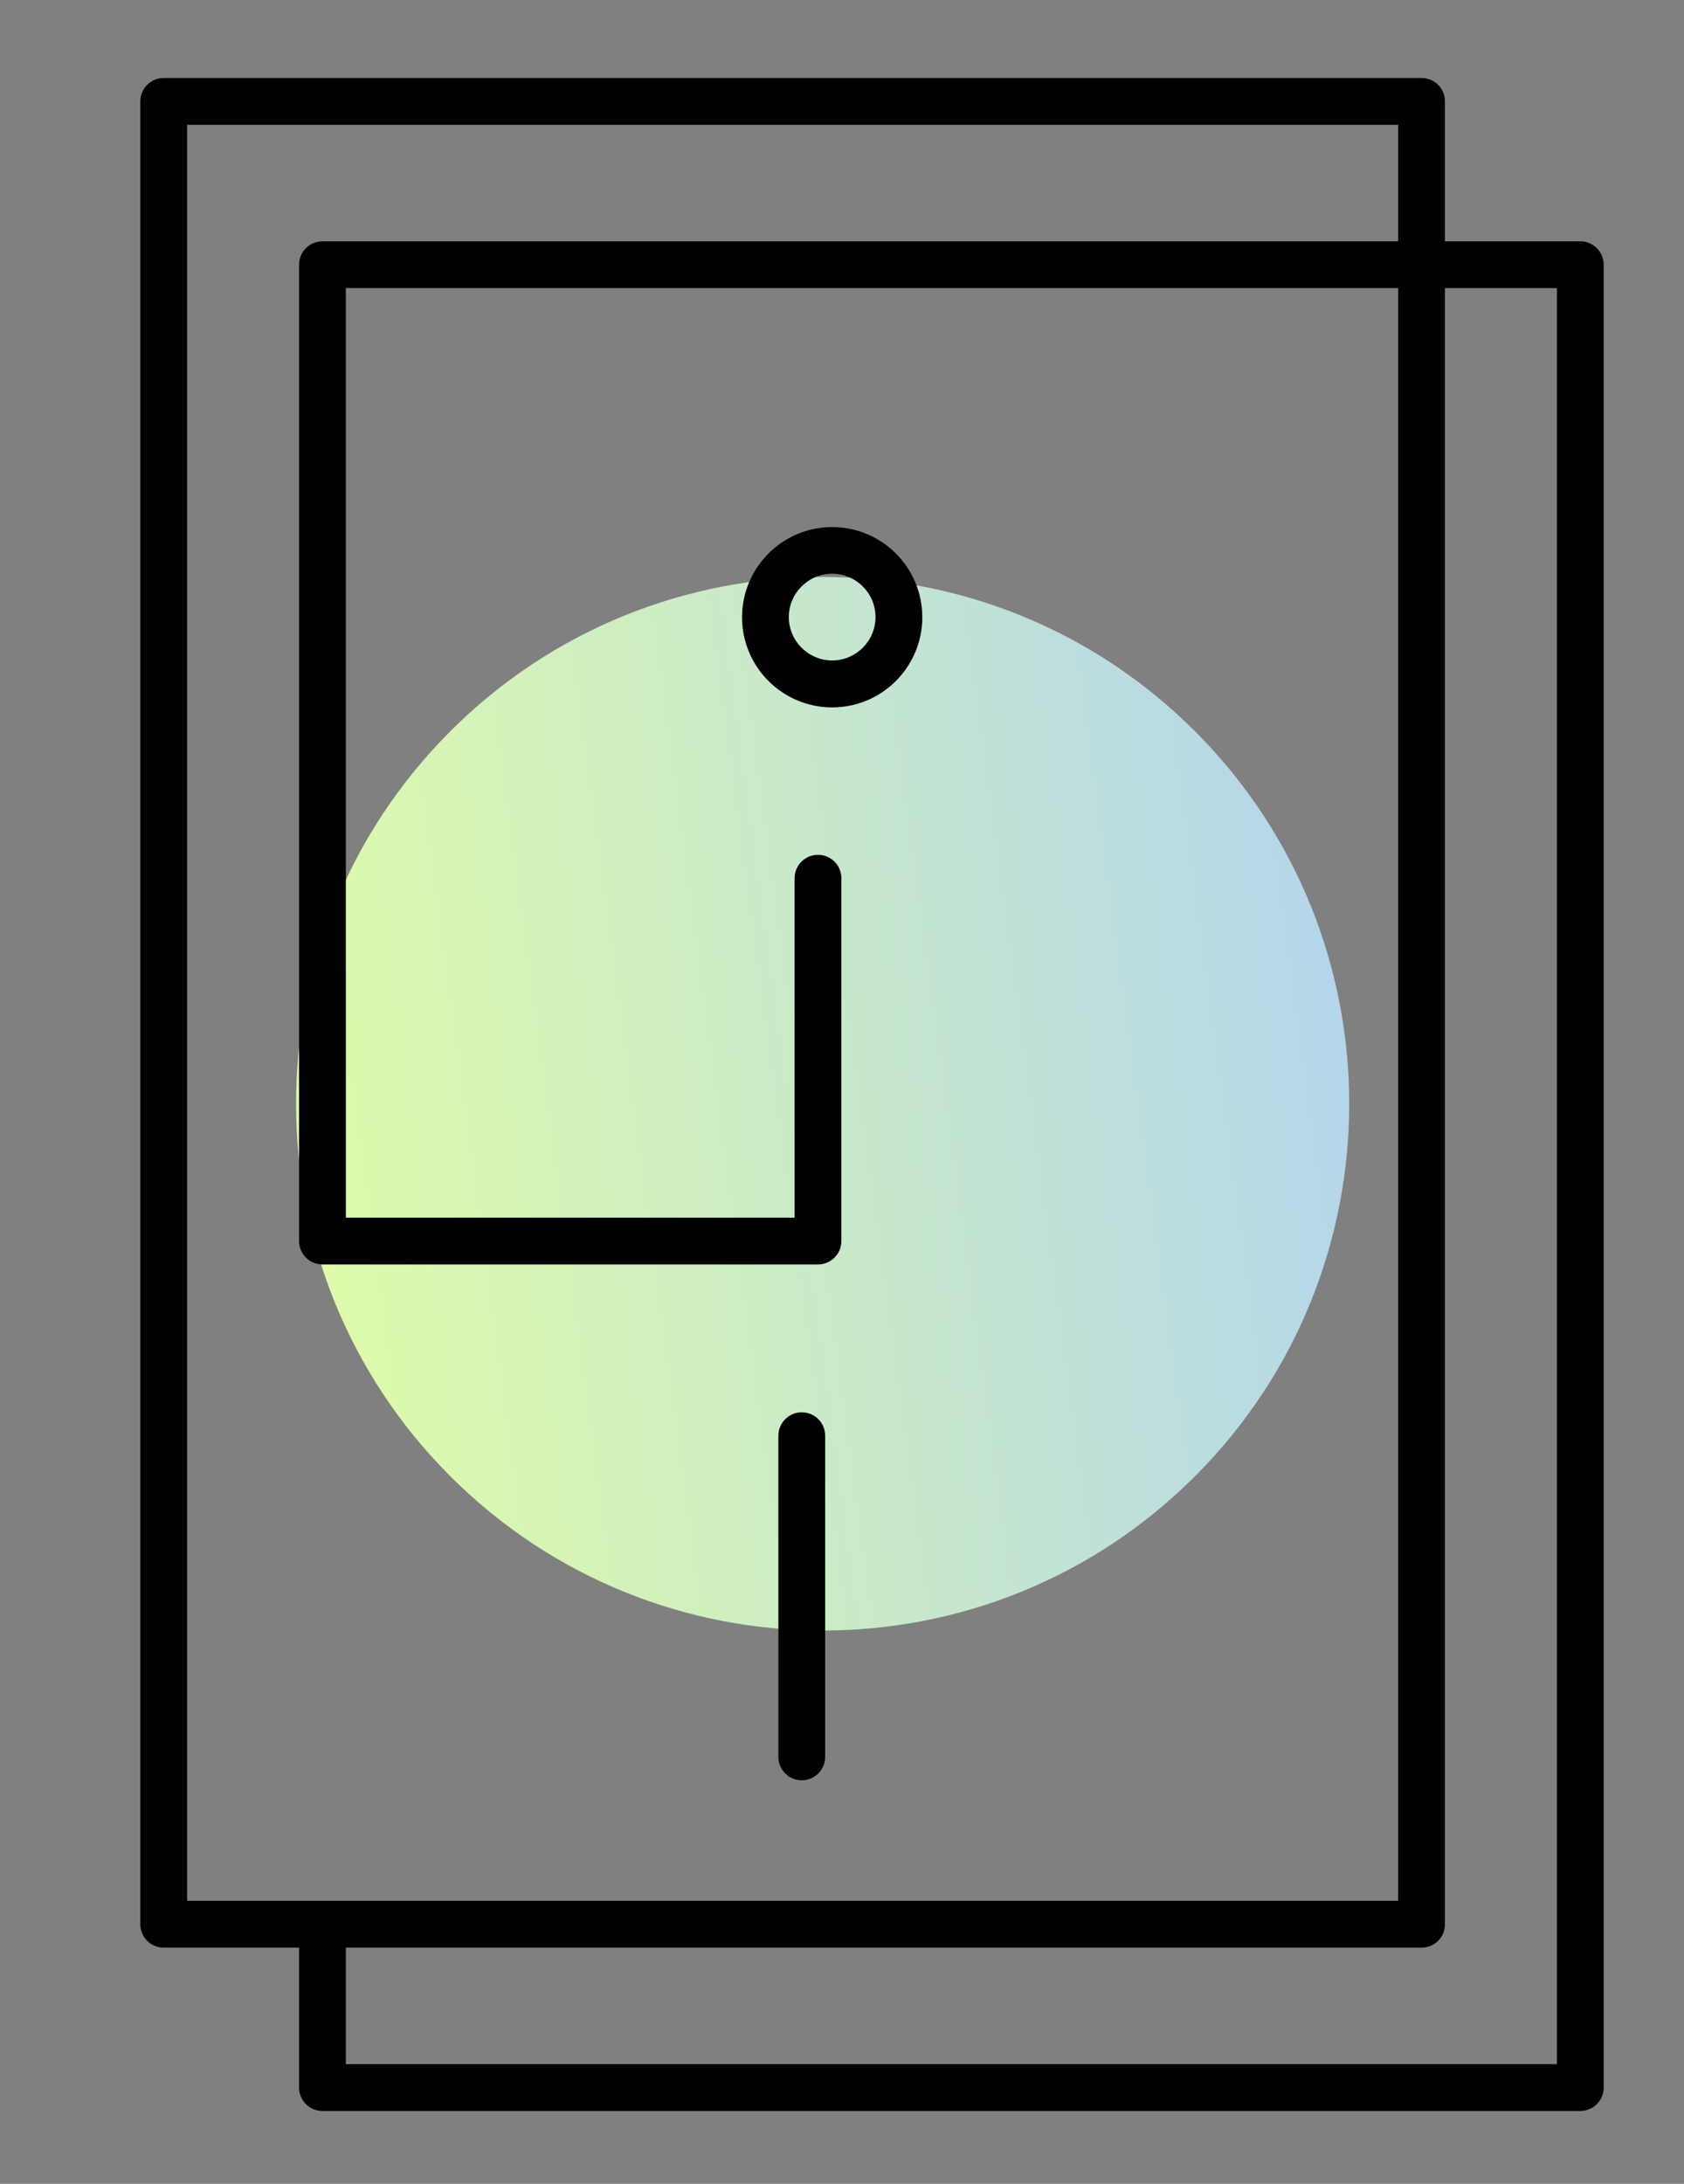 <svg width="108" height="140" viewBox="0 0 108 140" fill="none" xmlns="http://www.w3.org/2000/svg">
<rect x="0" y="0" width="108" height="140" fill="#808080" stroke="none"/>
<path d="M28.88 94.639C42.068 107.827 63.451 107.827 76.639 94.639C89.827 81.451 89.827 60.068 76.639 46.88C63.451 33.691 42.068 33.691 28.88 46.88C15.691 60.068 15.691 81.451 28.88 94.639Z" fill="url(#paint0_linear_2021_513)"/>
<path d="M91.17 124.86H10.5C9.67 124.86 9 124.19 9 123.36V6.5C9 5.67 9.67 5 10.5 5H91.17C92 5 92.67 5.67 92.67 6.5V123.36C92.67 124.19 92 124.86 91.17 124.86ZM12 121.86H89.67V8H12V121.86Z" fill="black"/>
<path d="M101.35 135.33H20.68C19.85 135.33 19.18 134.66 19.18 133.83V123.89C19.18 123.06 19.85 122.39 20.68 122.39C21.51 122.39 22.18 123.06 22.18 123.89V132.33H99.85V18.47H22.18V78.06H50.96V56.3C50.96 55.47 51.63 54.8 52.46 54.8C53.29 54.8 53.96 55.47 53.96 56.3V79.56C53.96 80.39 53.29 81.06 52.46 81.06H20.68C19.85 81.06 19.18 80.39 19.18 79.56V16.97C19.18 16.14 19.85 15.47 20.68 15.47H101.35C102.18 15.47 102.85 16.14 102.85 16.97V133.83C102.85 134.66 102.18 135.33 101.35 135.33Z" fill="black"/>
<path d="M51.42 114.13C50.59 114.13 49.92 113.46 49.92 112.63V92.04C49.92 91.21 50.59 90.54 51.42 90.54C52.25 90.54 52.92 91.21 52.92 92.04V112.63C52.92 113.46 52.25 114.13 51.42 114.13Z" fill="black"/>
<path d="M53.37 45.35C50.18 45.35 47.59 42.76 47.59 39.57C47.59 36.38 50.18 33.79 53.37 33.79C56.56 33.79 59.15 36.38 59.15 39.57C59.15 42.76 56.56 45.35 53.37 45.35ZM53.37 36.78C51.84 36.78 50.59 38.03 50.59 39.56C50.59 41.09 51.84 42.34 53.37 42.34C54.9 42.34 56.15 41.09 56.15 39.56C56.15 38.03 54.9 36.78 53.37 36.78Z" fill="black"/>
<defs>
<linearGradient id="paint0_linear_2021_513" x1="238.976" y1="-25.409" x2="3.96" y2="6.24" gradientUnits="userSpaceOnUse">
<stop stop-color="#FFCCBD"/>
<stop offset="0.312" stop-color="#D8B0FF"/>
<stop offset="0.6" stop-color="#A7CAFF"/>
<stop offset="1" stop-color="#E1FFA3"/>
</linearGradient>
</defs>
</svg>
